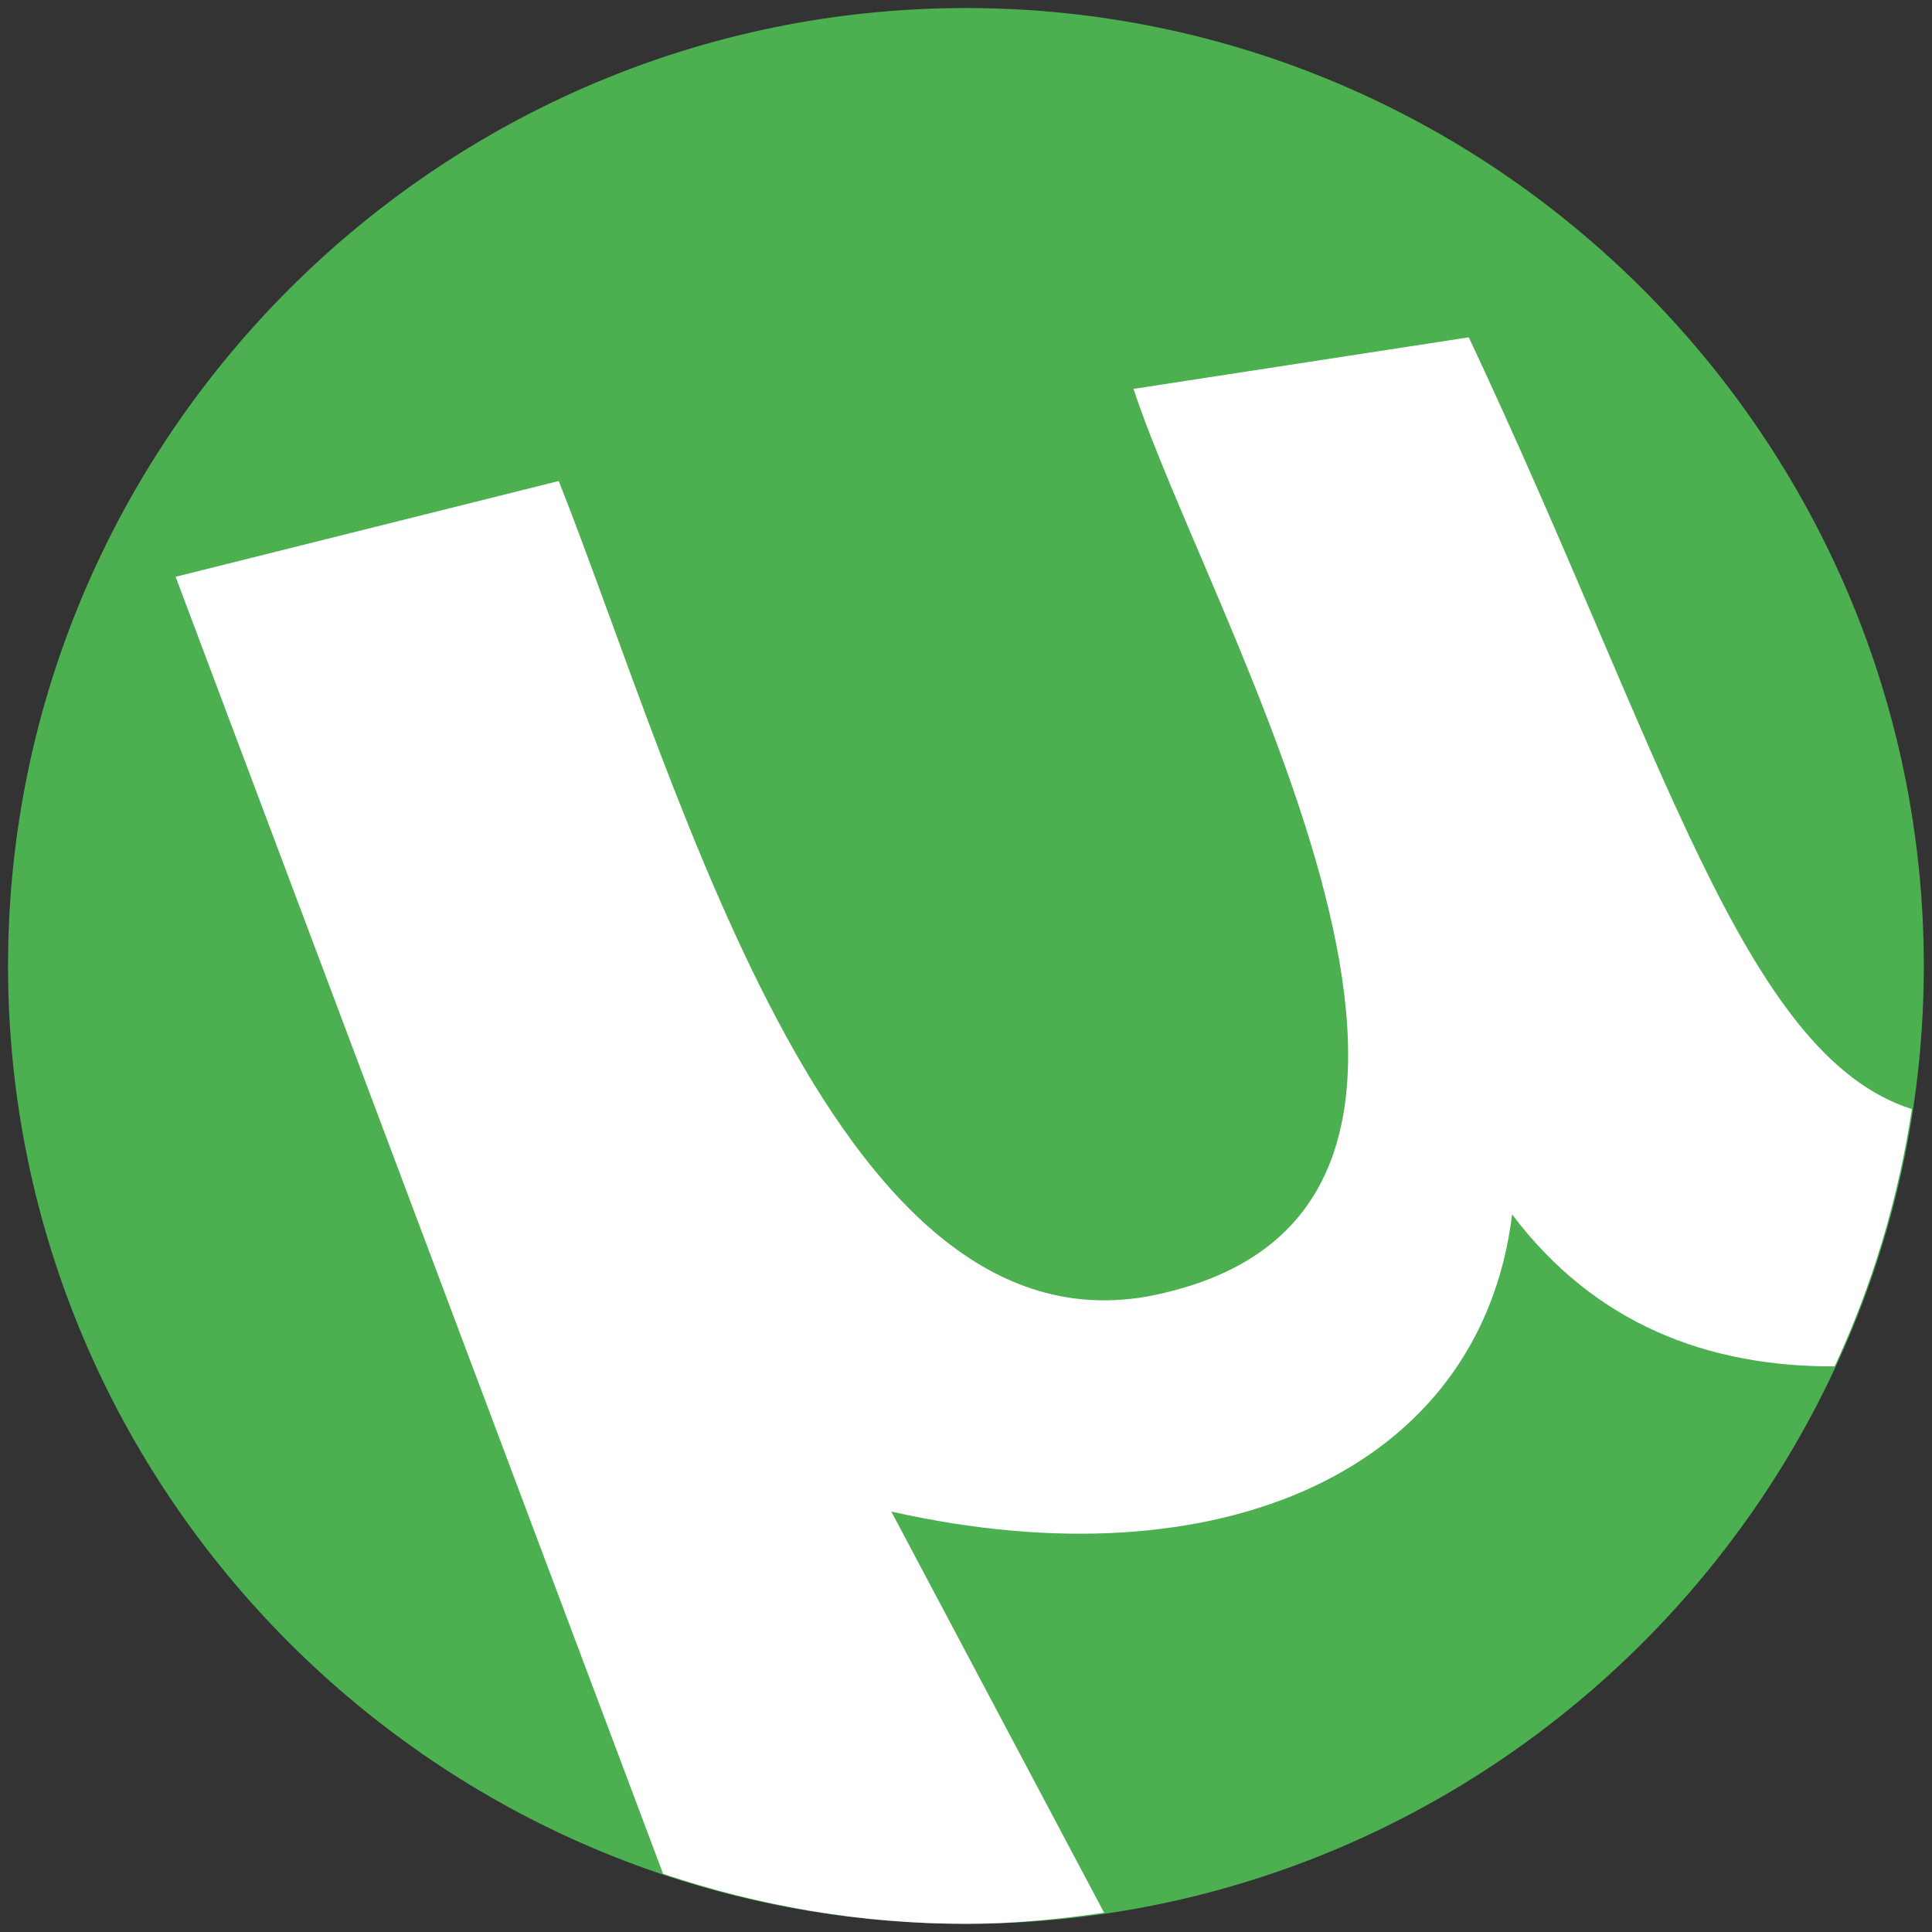 <svg xmlns="http://www.w3.org/2000/svg" xmlns:xlink="http://www.w3.org/1999/xlink" viewBox="0,0,256,256" width="240px" height="240px"><rect x="0" y="0" width="256" height="256" fill="#333333" stroke="none"/><g transform="translate(-24.32,-24.32) scale(1.19,1.19)"><g fill="none" fill-rule="evenodd" stroke="none" stroke-width="1" stroke-linecap="butt" stroke-linejoin="miter" stroke-miterlimit="10" stroke-dasharray="" stroke-dashoffset="0" font-family="none" font-weight="none" font-size="none" text-anchor="none" style="mix-blend-mode: normal"><g transform="translate(2.661,-0.667) scale(5.333,5.333)"><path d="M23.501,44.125c11.016,0 20,-8.984 20,-20c0,-11.015 -8.984,-20 -20,-20c-11.016,0 -20,8.985 -20,20c0,11.016 8.984,20 20,20z" fill="#4caf50"></path><path d="M43.252,27.114c-3.534,-1.122 -5.197,-7.489 -9.252,-16.114l-7,1.077c1.615,4.905 8.781,16.872 0.728,18.853c-6.903,1.792 -10.155,-10.411 -12.728,-16.93l-8,2l10.178,27.081c1.991,0.67 4.112,1.044 6.323,1.044c0.982,0 1.941,-0.094 2.885,-0.232l-4.443,-8.376c6.868,1.552 12.308,-0.869 12.962,-6.203c1.727,2.29 4.089,3.183 6.734,3.172c0.78,-1.679 1.326,-3.48 1.613,-5.372z" fill="#ffffff"></path></g></g></g></svg>